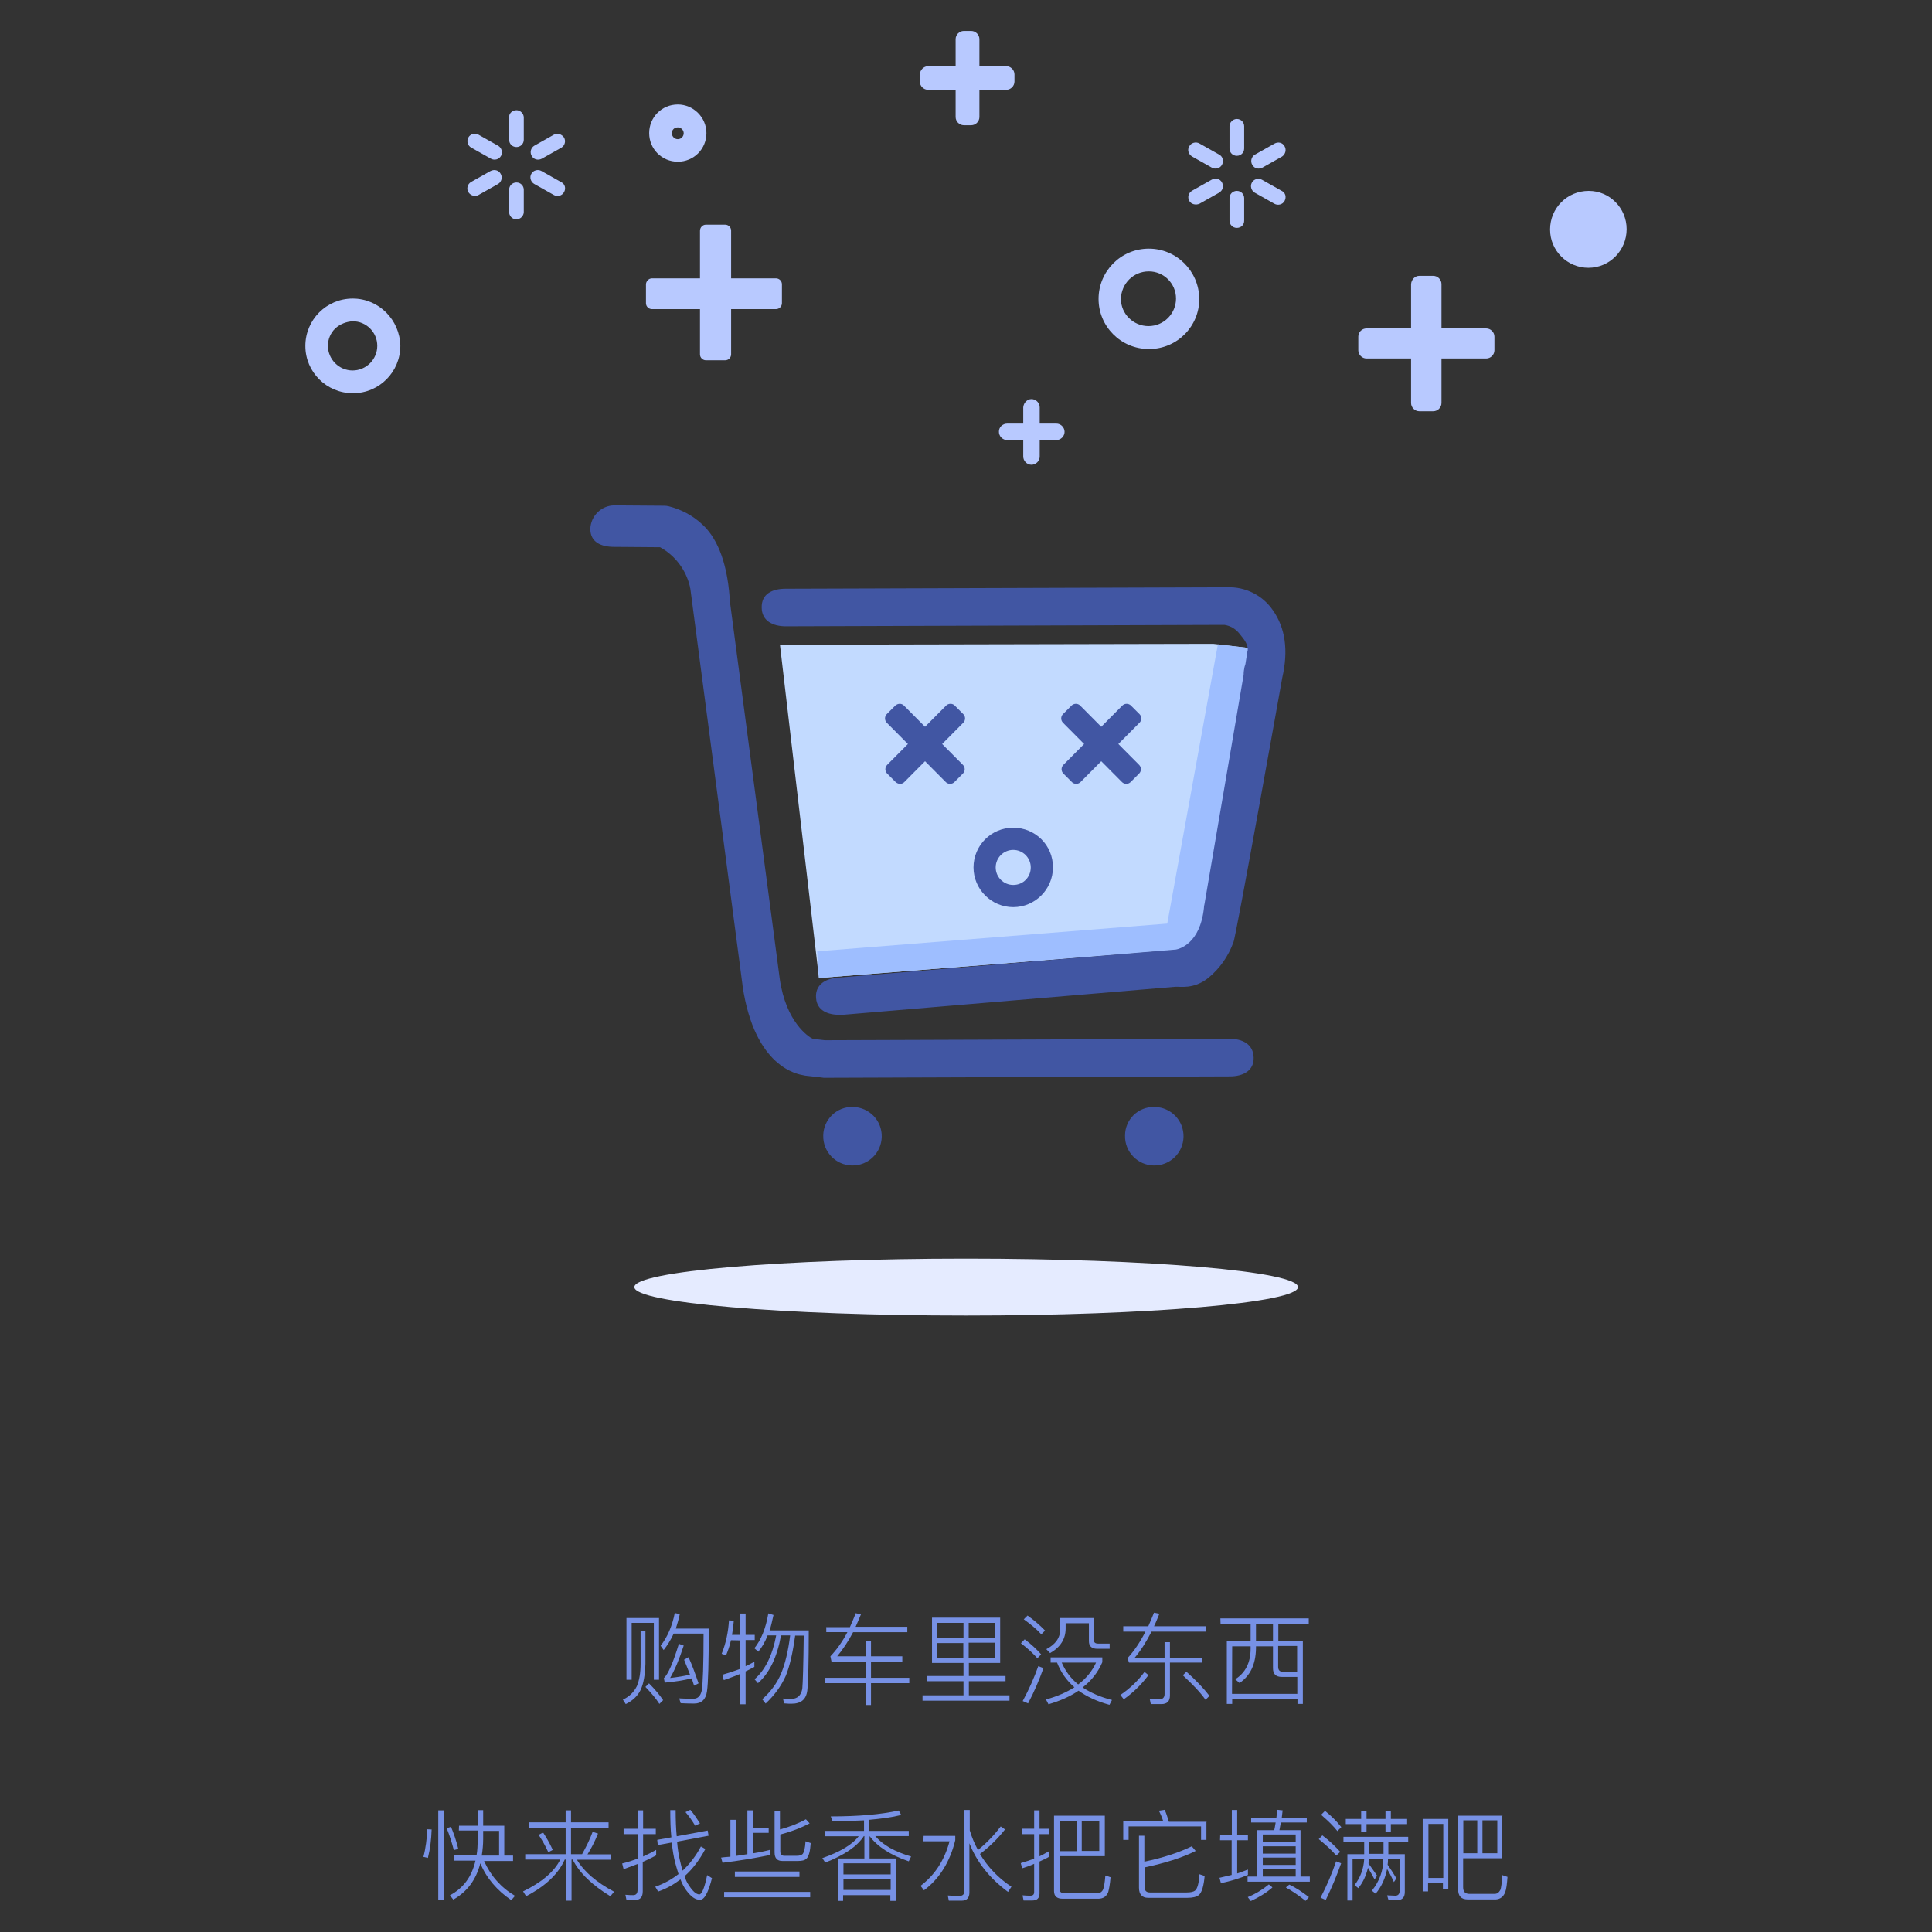 <?xml version="1.0" encoding="utf-8"?>
<!-- Generator: Adobe Illustrator 18.0.0, SVG Export Plug-In . SVG Version: 6.00 Build 0)  -->
<!DOCTYPE svg PUBLIC "-//W3C//DTD SVG 1.1//EN" "http://www.w3.org/Graphics/SVG/1.1/DTD/svg11.dtd">
<svg version="1.1" id="图层_1" xmlns="http://www.w3.org/2000/svg" xmlns:xlink="http://www.w3.org/1999/xlink" x="0px" y="0px"
	 viewBox="0 420 1080 1080" enable-background="new 0 420 1080 1080" xml:space="preserve">
<rect x="0" y="420" width="1080" height="1080" fill="#333333" stroke="none"/>
<g>
	<path id="椭圆_1_1_" fill="#E5EBFF" d="M540.1,1123.6c102.4,0,185.5,7.1,185.5,15.9c0,8.7-83.1,15.9-185.5,15.9
		s-185.5-7.1-185.5-15.9C354.6,1130.7,437.6,1123.6,540.1,1123.6z"/>
	<g>
		<path id="圆角矩形_2" fill="#B8C9FF" d="M538.8,437.3h4.1c2.5,0,4.6,2.1,4.6,4.6v43.5c0,2.5-2.1,4.6-4.6,4.6h-4.1
			c-2.5,0-4.6-2.1-4.6-4.6v-43.5C534.2,439.4,536.3,437.3,538.8,437.3z M518.8,457h43.7c2.5,0,4.6,2.1,4.6,4.6v4
			c0,2.5-2.1,4.6-4.6,4.6h-43.7c-2.5,0-4.6-2.1-4.6-4.6v-4C514.3,459.1,516.4,457,518.8,457L518.8,457z M394.6,545.6h10.8
			c1.7,0,3.3,1.4,3.3,3.3v69.2c0,1.7-1.4,3.3-3.3,3.3h-10.8c-1.7,0-3.3-1.4-3.3-3.3V549C391.3,547.1,392.8,545.6,394.6,545.6
			L394.6,545.6z M364.4,575.6h69.4c1.7,0,3.3,1.4,3.3,3.3v10.6c0,1.7-1.4,3.3-3.3,3.3h-69.4c-1.7,0-3.3-1.4-3.3-3.3V579
			C361.1,577.2,362.7,575.6,364.4,575.6L364.4,575.6z M793.4,574.2h7.8c2.5,0,4.6,2.1,4.6,4.6v66.5c0,2.5-2.1,4.6-4.6,4.6h-7.8
			c-2.5,0-4.6-2.1-4.6-4.6v-66.5C789,576.3,790.9,574.2,793.4,574.2z M763.9,603.6h66.9c2.5,0,4.6,2.1,4.6,4.6v7.6
			c0,2.5-2.1,4.6-4.6,4.6h-66.9c-2.5,0-4.6-2.1-4.6-4.6v-7.6C759.3,605.7,761.3,603.6,763.9,603.6L763.9,603.6z M576.6,643.1
			c2.5,0,4.6,2.1,4.6,4.6v27.5c0,2.5-2.1,4.6-4.6,4.6s-4.6-2.1-4.6-4.6v-27.5C572.2,645.2,574.2,643.1,576.6,643.1z M563,656.8h27.5
			c2.5,0,4.6,2.1,4.6,4.6l0,0l0,0c0,2.5-2.1,4.6-4.6,4.6l0,0H563c-2.5,0-4.6-2.1-4.6-4.6l0,0l0,0C558.3,658.9,560.4,656.8,563,656.8
			L563,656.8z"/>
		<g id="形状_2_1_">
			<path fill="#B8C9FF" d="M378.9,491.2c1.7,0,3.3,1.4,3.3,3.3c0,1.7-1.4,3.3-3.3,3.3c-1.7,0-3.3-1.4-3.3-3.3
				C375.5,492.6,377,491.2,378.9,491.2 M642.2,571.7c8.4,0,15.2,6.8,15.2,15.2s-6.8,15.4-15.4,15.4c-8.4,0-15.4-6.8-15.4-15.2
				C626.8,578.5,633.6,571.7,642.2,571.7L642.2,571.7L642.2,571.7 M197.2,599.6c7.6,0,13.7,6.2,13.7,13.7c0,7.6-6.2,13.8-13.8,13.8
				s-13.7-6.2-13.8-13.7c0-3.7,1.4-7.1,4-9.7C190,601.2,193.5,599.8,197.2,599.6L197.2,599.6 M378.9,478.4c-8.9,0-16,7.1-16,16
				s7.1,16,16,16l0,0c8.9,0,16-7.1,16-16l0,0C394.9,485.6,387.6,478.4,378.9,478.4L378.9,478.4z M888.1,526.7
				C887.9,526.7,887.9,526.7,888.1,526.7C887.9,526.7,887.9,526.7,888.1,526.7c-12.1,0-21.6,9.7-21.6,21.6s9.7,21.4,21.4,21.4l0,0
				c11.9,0,21.4-9.7,21.4-21.6l0,0l0,0l0,0C909.3,536.3,899.8,526.7,888.1,526.7L888.1,526.7z M642.2,559L642.2,559
				C642.2,559,642,559,642.2,559c-15.7,0-28.1,12.7-28.1,28.1c0,15.4,12.5,28,28.1,28c0,0,0,0,0.2,0c15.6,0,28.1-12.7,28-28.1l0,0
				C670.2,571.4,657.6,559,642.2,559L642.2,559z M197.2,586.9L197.2,586.9L197.2,586.9c-14.8,0-26.5,11.9-26.5,26.5
				s11.9,26.4,26.5,26.4c0,0,0,0,0.2,0c14.6,0,26.4-11.9,26.4-26.5C223.5,598.8,211.8,586.9,197.2,586.9L197.2,586.9z"/>
		</g>
		<path id="圆角矩形_3_1_" fill="#B8C9FF" d="M288.7,481.6c2.2,0,4.1,1.9,4.1,4.1l0,0v12.4c0,2.4-1.9,4.1-4.1,4.1
			c-2.4,0-4.1-1.9-4.1-4.1v-12.4C284.4,483.5,286.3,481.6,288.7,481.6z M315.3,496.9c1.1,1.9,0.5,4.4-1.4,5.6l0,0l-11,6.2
			c-2.1,1.1-4.6,0.5-5.7-1.6c-1.1-1.9-0.5-4.4,1.4-5.6l0,0l11-6.2C311.5,494.2,314.1,495,315.3,496.9L315.3,496.9z M315.3,527.4
			c-1.1,2.1-3.8,2.7-5.7,1.6l-11-6.2c-1.9-1.1-2.7-3.7-1.6-5.6l0,0c1.1-2.1,3.8-2.7,5.7-1.6l11,6.2
			C315.8,522.8,316.5,525.3,315.3,527.4L315.3,527.4L315.3,527.4z M288.7,542.6c-2.4,0-4.1-1.9-4.1-4.1l0,0v-12.4
			c0-2.4,1.9-4.1,4.1-4.1c2.4,0,4.1,1.9,4.1,4.1v12.4C292.8,540.7,290.9,542.6,288.7,542.6L288.7,542.6z M261.8,527.4
			c-1.1-1.9-0.5-4.4,1.4-5.6l0,0l11-6.2c2.1-1.1,4.6-0.5,5.7,1.6c1.1,1.9,0.5,4.4-1.4,5.6l0,0l-11,6.2
			C265.6,530.1,263.1,529.4,261.8,527.4z M261.8,496.9c1.1-2.1,3.8-2.7,5.7-1.6l11,6.2c1.9,1.1,2.7,3.7,1.6,5.6l0,0
			c-1.1,2.1-3.8,2.7-5.7,1.6l-11-6.2C261.5,501.5,260.7,498.9,261.8,496.9L261.8,496.9L261.8,496.9z M691.4,486.5
			c2.4,0,4.1,1.9,4.1,4.1V503c0,2.4-1.9,4.1-4.1,4.1c-2.4,0-4.1-1.9-4.1-4.1v-12.4C687.3,488.5,689.1,486.5,691.4,486.5L691.4,486.5
			L691.4,486.5z M718.1,501.8c1.1,1.9,0.5,4.4-1.4,5.7l0,0l-11,6.2c-2.1,1.1-4.6,0.5-5.7-1.6c-1.1-1.9-0.5-4.4,1.4-5.6l0,0l11-6.2
			C714.5,499.1,717,499.7,718.1,501.8z M718.1,532.3c-1.1,2.1-3.8,2.7-5.7,1.6l-11-6.2c-1.9-1.1-2.7-3.7-1.6-5.6l0,0
			c1.1-2.1,3.8-2.7,5.7-1.6l11,6.2C718.6,527.7,719.2,530.2,718.1,532.3C718.1,532.1,718.1,532.1,718.1,532.3z M691.4,547.4
			c-2.4,0-4.1-1.9-4.1-4.1v-12.5c0-2.4,1.9-4.1,4.1-4.1c2.4,0,4.1,1.9,4.1,4.1l0,0v12.4C695.6,545.6,693.8,547.4,691.4,547.4
			L691.4,547.4L691.4,547.4z M664.8,532.3c-1.1-2.1-0.5-4.4,1.6-5.7l0,0l11-6.2c2.1-1.1,4.6-0.5,5.7,1.6c1.1,2.1,0.5,4.4-1.6,5.7
			l0,0l-11,6.2C668.4,534.8,665.9,534.2,664.8,532.3L664.8,532.3z M664.8,501.8c1.1-2.1,3.8-2.7,5.7-1.6l11,6.2
			c2.1,1.1,2.7,3.7,1.6,5.7l0,0c-1.1,2.1-3.8,2.7-5.7,1.6l-11-6.2C664.3,506.2,663.6,503.7,664.8,501.8L664.8,501.8L664.8,501.8z"/>
	</g>
	<g enable-background="new    ">
		<path fill="#7791E5" d="M358.1,1331.8h2.7v18.3c-0.2,6-1,11-2.7,14.6c-1.6,3.3-4.4,6-8.3,7.9l-1.6-2.5c3.7-1.7,6.2-4.3,7.8-7.5
			c1.4-3.3,2.1-7.5,2.1-12.5V1331.8L358.1,1331.8z M368.4,1324.5v34.5h-2.9v-31.8h-12.4v31.8h-2.9v-34.5H368.4z M362.8,1361
			c3.2,3.2,5.9,6.4,7.9,9.4l-2.1,2.1c-1.9-3-4.6-6.2-7.8-9.5L362.8,1361z M380,1322.3c-0.5,2.5-1.3,5.2-2.2,8.1h18.4
			c0,18.7-0.3,30.5-1,35.1c-0.6,4.4-3,6.8-7.1,6.8c-1.4,0-4,0-7.6-0.2l-0.8-2.7c3,0.2,5.6,0.2,7.8,0.2c2.7,0,4.1-1.6,4.8-4.6
			c0.6-3.8,1-14.3,1-31.8h-16.7c-1.6,3.5-3.5,6.5-5.6,9.2l-1.7-2.4c3.8-4.9,6.5-11.1,7.9-18.3L380,1322.3z M384.9,1346.4
			c1.9,4.1,3.7,9.1,5.6,14.6l-2.5,1.3c-0.5-1.3-0.8-2.7-1.3-4.1c-4.4,1.1-9.4,1.9-15.1,2.4l-0.5-2.5c2.4-2.2,5.2-8.7,8.4-19.2l2.7,1
			c-2.5,7.8-5.1,13.8-7.6,18.1c4.3-0.5,8.1-1.1,11.1-1.9c-1.3-3.3-2.4-6.2-3.3-8.3L384.9,1346.4z"/>
		<path fill="#7791E5" d="M408.6,1336.9c-0.6,2.9-1.6,5.7-2.7,8.4l-2.5-0.8c2.4-5.9,3.7-12.1,4.1-18.7l2.7,0.2
			c-0.2,2.4-0.5,5.1-1,7.9h4.6V1322h3v11.9h5.1v2.9h-5.1v14.6c1.6-0.6,3.2-1.6,4.9-2.5v2.9c-1.9,1-3.5,1.9-4.9,2.5v18.4h-3v-17
			c-3,1.3-6.2,2.4-9.2,3.5l-0.8-3c3.5-1,6.8-2.1,10-3.3V1337L408.6,1336.9L408.6,1336.9z M432.4,1322.8c-0.8,3.5-1.4,6.4-2.2,8.6
			h21.9c0,17.9-0.3,29.1-0.8,33.5c-0.6,5.1-3.5,7.5-8.9,7.5c-0.8,0-2.1,0-4.1-0.2l-0.6-2.7c1.7,0.2,3.2,0.2,4.4,0.2
			c3.7,0,5.7-1.9,6.4-5.7c0.3-3.3,0.6-13.2,0.8-29.7h-4.8c-1.3,9.5-3,17-5.2,22.4c-2.5,5.7-6.4,11-11.3,15.6l-1.9-2.4
			c4.8-4.3,8.3-9.1,10.5-14.3c2.2-5.2,4-12.4,5.1-21.4h-5.1c-2.2,12.2-6.5,21.1-12.9,26.7l-1.9-2.2c5.9-5.1,10-13.3,12.1-24.5h-4.8
			c-1.4,3.7-3.2,6.7-5.2,9.1l-2.2-1.9c3.7-4.6,6.4-11.1,7.8-19.5L432.4,1322.8z"/>
		<path fill="#7791E5" d="M461.8,1329.6h13.3c1.4-3.2,2.5-5.7,3.2-7.8l3,0.6c-1.1,2.7-2.1,4.9-3,7h28.9v3h-30.3
			c-2.7,5.1-5.6,9.5-8.9,13.5h15.9v-8.7h3v8.7h17.5v2.9h-17.5v9.1h21.4v3h-21.4v12.2h-3v-12.2H461v-3h22.9v-9.1h-19.1l-0.6-2.9
			c3.5-3.7,6.7-8.1,9.5-13.5h-11.8v-2.9h-0.1V1329.6z"/>
		<path fill="#7791E5" d="M538.6,1349.6H521v-25.3h38.1v25.3h-17.5v7.3h20.5v2.9h-20.5v7.9h22.7v3h-48.6v-3h22.9v-7.9h-20.5v-2.9
			h20.5L538.6,1349.6L538.6,1349.6z M538.6,1327.2H524v8.4h14.6V1327.2z M523.9,1338.5v8.4h14.6v-8.4H523.9z M556.1,1335.6v-8.4
			h-14.6v8.4H556.1z M541.5,1346.7h14.6v-8.4h-14.6V1346.7z"/>
		<path fill="#7791E5" d="M572.8,1336.4c3.7,2.7,6.7,5.6,9.2,8.4l-2.1,2.2c-2.2-2.5-5.2-5.4-9.2-8.4L572.8,1336.4z M583.3,1352.5
			c-2.4,6.7-5.2,13.3-8.6,19.7l-3-1.3c3.5-6.5,6.4-13,8.7-19.5L583.3,1352.5z M574.4,1323.1c3.8,2.7,7.1,5.6,9.8,8.4l-2.1,2.1
			c-2.4-2.7-5.7-5.4-9.8-8.4L574.4,1323.1z M587.3,1349.4v-2.9h28.9v2.7c-2.4,5.6-6,10.2-11,14.1c4.6,3,10,5.4,16.4,7l-1.4,2.7
			c-7-1.9-12.7-4.6-17.3-7.9c-4.6,3.2-10.3,5.7-16.8,7.6l-1.4-2.7c6.4-1.7,11.6-4.1,15.9-6.8c-4.4-3.8-7.6-8.4-9.7-13.8
			L587.3,1349.4L587.3,1349.4z M592.6,1324.5h18.9v12.4c0,1.3,0.8,1.9,2.4,1.9h6.4v2.9h-6.8c-3.2,0-4.8-1.4-4.8-4.3v-10h-13v2.9
			c0,5.9-2.9,10.5-8.7,13.8l-2.1-2.2c5.2-2.7,7.8-6.4,7.8-11.3L592.6,1324.5L592.6,1324.5z M612.7,1349.4h-19.2
			c2.1,4.8,5.1,8.9,9.2,12.2C607.3,1358.2,610.6,1354,612.7,1349.4z"/>
		<path fill="#7791E5" d="M642,1356.4c-3.8,5.1-8.4,9.7-13.8,13.5l-1.9-2.4c5.4-3.7,9.8-7.9,13.5-12.9L642,1356.4z M628.1,1329.1
			h13.8c1.3-2.9,2.4-5.6,3.2-7.6l3,0.6c-1,2.4-1.9,4.8-3,7H674v3h-30.3c-2.9,5.7-6,10.6-9.4,14.6H651v-8.7h3v8.7h17.9v2.7H654v18.4
			c0,3.2-1.6,4.8-4.8,4.8h-5.9l-0.6-2.9c2.4,0.2,4.3,0.2,5.4,0.2c1.9,0,2.9-1,2.9-2.9v-17.6h-19.9l-0.8-2.5c3.7-4,7-8.9,10-14.8
			h-12.4v-3L628.1,1329.1L628.1,1329.1z M663.2,1354.5c5.2,4.6,9.5,9.1,12.9,13.5l-2.2,2.2c-3-4.3-7.3-8.7-12.7-13.7L663.2,1354.5z"
			/>
		<path fill="#7791E5" d="M682.2,1324.7h49.4v3h-17v9.5h13.7v35.3h-3v-2.7h-36.5v2.7h-3v-35.3h13.3v-9.5h-16.8L682.2,1324.7
			L682.2,1324.7z M688.7,1366.9h36.5v-9.5h-8.7c-3.3,0-4.9-1.6-4.9-4.9v-12.2h-9.5v1.4c-0.2,8.7-3.2,15.1-9.2,19.1l-2.4-2.1
			c5.6-3.5,8.6-9.2,8.6-17v-1.4h-10.3L688.7,1366.9L688.7,1366.9z M702.1,1327.7v9.5h9.5v-9.5H702.1z M714.5,1340.1v11.8
			c0,1.7,1,2.7,2.7,2.7h7.9v-14.5H714.5z"/>
	</g>
	<g enable-background="new    ">
		<path fill="#7791E5" d="M241.3,1442.7c-0.2,5.6-0.8,10.8-2.1,15.9l-2.5-0.6c1.3-4.9,1.9-10,2.2-15.4L241.3,1442.7z M245,1432h3
			v50.3h-3V1432z M252.1,1441.2c1.4,3.3,2.9,7.5,4.1,12.4l-2.5,0.6c-1.1-4.1-2.4-8.3-4-12.2L252.1,1441.2z M256.6,1440.6h10.5v-8.7
			h3v8.7h11.8v16.7h4.9v3h-16.2c3.7,8.3,9.4,14.8,17.3,19.5l-2.1,2.4c-7.9-5.4-13.8-12.2-17.3-20.6c-2.4,9.4-7.5,16-15.1,20.3
			l-1.9-2.4c7.5-4,12.2-10.3,14.3-19.4h-12.1v-3h12.7c0.5-2.7,0.6-5.6,0.6-8.6v-5.2h-10.5L256.6,1440.6L256.6,1440.6z M270.1,1443.5
			v4.6c0,3-0.3,6.2-0.8,9.2h9.7v-13.8L270.1,1443.5L270.1,1443.5z"/>
		<path fill="#7791E5" d="M293.6,1459.5v-3h22.6v-14.8h-20.3v-3h20.3v-6.7h3v6.7h21v3h-21v14.8h6.2c2.2-4,4.3-8.1,5.9-12.5l3,1
			c-1.9,4.6-3.8,8.4-5.9,11.6h13.3v3h-19.2c4,6.7,11,12.7,20.8,17.9l-2.1,2.5c-10.2-6.2-17.2-12.9-21.1-20.5h-0.6v23h-3v-23h-0.8
			c-3.5,7.9-10.6,14.8-21.6,20.5l-1.7-2.7c10.5-5.1,17.5-11.1,20.8-17.8H293.6L293.6,1459.5z M303.6,1444.4c1.9,2.9,3.7,6,5.4,9.7
			l-2.5,1.3c-1.7-3.7-3.5-6.8-5.4-9.7L303.6,1444.4z"/>
		<path fill="#7791E5" d="M366.6,1457.3c-2.2,1.1-4.6,2.4-7.3,3.5v16.5c0,3.2-1.4,4.8-4.3,4.8h-4.8l-0.6-2.9
			c2.1,0.2,3.5,0.2,4.4,0.2c1.6,0,2.4-1,2.4-2.9V1462c-2.9,1.1-5.6,2.1-7.8,2.9l-0.8-3.2c3.2-0.8,6-1.7,8.7-2.7v-13.7h-7.9v-3h7.9
			V1432h3v10.3h7.1v3h-7.1v12.5c2.9-1.3,5.2-2.5,7.3-3.7v3h-0.2V1457.3z M395.6,1443.3l0.5,2.9l-17.6,3.3c0.3,3.8,0.8,7,1.4,9.7
			c0.6,2.5,1.1,4.8,1.7,6.5c4-3.8,7.5-8.3,10.2-13.5l2.5,1.4c-3.2,6-7,11.1-11.6,15.2c0.6,2.1,1.4,3.7,2.4,5.1
			c2.1,3.3,4.1,5.1,5.9,5.1c1.4-0.2,2.9-3.8,4.3-10.8l2.7,1.7c-0.8,3.2-1.7,5.9-2.7,8.1c-1.3,2.7-2.5,4-4.1,4
			c-2.5,0-4.9-1.7-7.5-5.2c-1.3-1.7-2.4-3.8-3.3-6.2c-3.8,2.9-7.9,5.2-12.5,6.8l-1.6-2.7c4.9-1.7,9.2-4.1,13-7.1
			c-0.8-2.5-1.4-4.6-1.9-6.5c-0.8-3-1.4-6.8-1.9-11.1l-7.8,1.4l-0.3-2.9l7.9-1.4c-0.5-4.8-0.6-9.8-0.6-15.2h3
			c0,5.6,0.2,10.5,0.6,14.6L395.6,1443.3z M385.9,1431.7c2.1,2.5,3.8,5.1,5.4,7.6l-2.7,1.3c-1.7-2.9-3.5-5.4-5.4-7.6L385.9,1431.7z"
			/>
		<path fill="#7791E5" d="M418.1,1432h3v9.7h8.6v2.9h-8.6v11.4c3.2-0.5,6.2-1.1,9.2-1.9v2.9c-8.4,1.7-17.2,3.2-26.4,4.3l-0.8-2.9
			c1.1-0.2,2.9-0.3,5.2-0.5v-20.6h3v20.2l6.5-1V1432H418.1z M404.8,1477.6h48.1v3h-48.1V1477.6z M410.8,1466.2h36.1v3h-36.1V1466.2z
			 M452.6,1439.3c-4.8,2.5-10.2,4.6-16.4,6.2v9.4c0,1.7,0.8,2.5,2.2,2.5h7.1c1.4,0,2.5-0.3,3.2-1c0.8-1,1.4-3.3,1.6-7.1l2.9,1
			c-0.3,4.6-1.1,7.6-2.4,8.7c-1,1-2.5,1.3-4.8,1.3h-8.7c-2.9,0-4.3-1.6-4.3-4.8v-23.3h3v10.5c5.2-1.4,10.2-3.3,14.5-5.7
			L452.6,1439.3z"/>
		<path fill="#7791E5" d="M460.8,1443.5H483v-5.9c-6,0.3-11.9,0.5-17.6,0.5l-1-2.7c15.4,0,28.1-1.1,38-3.3l1.4,2.5
			c-5.1,1.3-11.1,2.1-17.9,2.7v6.2H508v2.9h-18.7c4.1,4.9,10.8,8.7,20,11.4l-1.3,2.7c-10.3-3.5-17.6-8.3-21.9-14.1l0,0v12.5h14.6
			v23.7h-3v-3.2h-26.4v3.2h-2.7v-23.7h14.6v-12.5h-0.3c-3.7,5.7-10.8,10.6-21.6,14.8l-1.6-2.5c10-3.5,16.8-7.6,20.3-12.2h-19v-2.9
			L460.8,1443.5L460.8,1443.5z M471.5,1467.8h26.4v-6.2h-26.4V1467.8L471.5,1467.8z M471.5,1476.5h26.4v-6.2h-26.4V1476.5
			L471.5,1476.5z"/>
		<path fill="#7791E5" d="M516.3,1446.3H534v2.4c-3,12.2-8.9,21.6-17.5,28l-1.9-2.5c7.8-5.9,13.3-14.1,16.2-24.9h-14.6L516.3,1446.3
			L516.3,1446.3z M561.8,1442.7c-4.4,5.6-9.1,10-14,13.7c4.4,7.3,10.3,13.5,17.6,18.3l-1.9,2.9c-10.3-7.6-17.5-16.7-21.6-27.2v27.5
			c0,3-1.4,4.6-4.4,4.6h-7.1l-0.6-2.9c3.2,0.2,5.4,0.2,6.8,0.2c1.6,0,2.5-1,2.5-2.7v-45.3h3v11.4c1.1,3.8,2.7,7.5,4.6,11
			c4.6-3.8,8.9-8.1,12.7-13.2L561.8,1442.7z"/>
		<path fill="#7791E5" d="M586.5,1457.9c-1.6,1-3.3,1.7-5.4,2.7v17.8c0,2.7-1.4,4-4.1,4h-4.8l-0.6-2.9c2.1,0.2,3.5,0.2,4.4,0.2
			c1.4,0,2.1-0.6,2.1-2.1v-15.7c-2.1,1-4.3,1.7-6.7,2.5l-0.8-2.9c2.7-0.8,5.1-1.6,7.5-2.5v-13.7h-6.8v-3h6.8V1432h3v10.3h5.4v3h-5.4
			v12.4c1.9-1,3.7-1.9,5.4-2.9L586.5,1457.9L586.5,1457.9z M617.6,1435v22.6h-25.3v18.4c0,1.6,1,2.4,2.9,2.4h17.9
			c1.7,0,2.9-0.8,3.5-2.1c0.5-1.1,1-3.8,1.3-7.9l2.9,1c-0.3,3.8-0.8,6.5-1.3,8.3c-1,2.4-2.7,3.7-5.6,3.7H594c-3.2,0-4.8-1.4-4.8-4.3
			V1435H617.6L617.6,1435z M602,1438.1h-9.7v16.7h9.7V1438.1z M604.7,1454.7h9.8V1438h-9.8V1454.7z"/>
		<path fill="#7791E5" d="M674.4,1438.2v10.3h-3v-7.5h-40.5v7.5h-3v-10.3h22.4c-0.8-2.4-1.6-4.3-2.5-6l3.2-0.5
			c1,1.9,1.6,4.1,2.4,6.7h21.1v-0.2H674.4z M668.4,1454.7c-7.6,3.8-17.2,6.8-28.6,9.2v10.8c0,2.2,1,3.2,3,3.2h20.5
			c2.2,0,3.8-0.3,4.8-1.1c1.3-1.1,2.1-4.1,2.4-9.1l2.9,1c-0.5,5.7-1.6,9.2-3.2,10.6c-1.3,1.1-3.5,1.6-6.5,1.6h-21.9
			c-3.3,0-5.1-1.9-5.1-5.6v-29.1h3v14.5c10.5-2.2,19.4-5.1,26.5-8.6L668.4,1454.7z"/>
		<path fill="#7791E5" d="M682.1,1445.8h6.5v-14h3v14h6v2.9h-6v18.6c1.6-0.5,3.5-1.3,6-2.2v3c-4.6,1.9-9.7,3.5-15.1,4.6l-0.8-3
			c2.2-0.5,4.4-1,6.8-1.6v-19.4H682L682.1,1445.8L682.1,1445.8z M711.3,1475.1c-3.3,2.9-7.3,5.4-12.1,7.6l-1.7-2.2
			c4.6-1.9,8.4-4.3,11.8-7.1L711.3,1475.1z M699.4,1436.3h14.1c0.2-1.6,0.3-3.2,0.5-4.6l3,0.3l-0.5,4.3h14v2.5H716
			c-0.2,1.3-0.5,2.7-0.8,4.3H727v25.9h5.2v2.9h-34.8v-2.9h5.4v-25.9h9.5c0.5-2.1,0.6-3.5,0.8-4.3h-13.7V1436.3L699.4,1436.3
			L699.4,1436.3z M705.7,1449.8h18.6v-4.3h-18.4v4.3H705.7z M705.7,1456.2h18.6v-4.1h-18.4v4.1H705.7z M705.7,1462.5h18.6v-4.1
			h-18.4v4.1H705.7z M705.7,1469h18.6v-4.3h-18.4v4.3H705.7z M720.7,1473.5c4,1.9,7.5,4.3,11,7l-1.9,2.1c-3.7-3-7.3-5.4-11-7.5
			L720.7,1473.5z"/>
		<path fill="#7791E5" d="M739.2,1446c4,3,7.1,6,10,9.2l-2.2,2.1c-2.5-3-5.9-6-9.8-9.2L739.2,1446z M749.7,1461.6
			c-2.5,7.1-5.4,14-8.6,20.5l-2.9-1.3c3.5-6.7,6.4-13.5,8.7-20.3L749.7,1461.6z M740.7,1432.3c3.7,3,6.7,6,9.1,9.1l-2.2,2.2
			c-2.1-2.7-5.1-5.7-9.1-9.1L740.7,1432.3z M751,1446.8h36.2v2.9h-11.1v6.8h9.2v21.1c0,3-1.4,4.6-4.3,4.6h-4.8l-0.8-2.7l4.6,0.2
			c1.6,0,2.4-1,2.4-2.7v-17.8h-6.5c0,1.1,0,2.1-0.2,3.2c1.7,2.4,3.3,4.9,4.9,7.6l-1.4,2.1c-1.3-2.9-2.5-5.2-3.8-7.3
			c-1,5.1-3,9.7-6.4,13.8l-2.1-1.7c4.1-5.1,6.4-11.1,6.4-17.6h-8.1c0,1.1-0.2,1.9-0.2,2.4c1.7,2.4,3.3,4.6,4.8,6.8l-1.4,2.1
			c-1.4-2.7-2.7-4.8-3.7-6.5c-1,4.3-2.7,8.1-5.4,11.4l-2.1-1.7c3.3-4.3,5.1-9.2,5.4-14.6h-6.5v23.2h-2.9v-25.9h9.4v-6.8H751V1446.8
			L751,1446.8z M752.3,1436.8h8.6v-4.6h3v4.6h10.6v-4.6h3v4.6h9.1v2.9h-9.1v4.3h-3v-4.3h-10.6v4.3h-3v-4.3h-8.6V1436.8z
			 M765.5,1456.3h7.9v-6.8h-7.9V1456.3z"/>
		<path fill="#7791E5" d="M809.6,1436.8v39.2h-3v-3.3h-8.3v4.6h-3v-40.5L809.6,1436.8L809.6,1436.8z M798.5,1469.8h8.3v-30.2h-8.3
			V1469.8z M839.8,1434.7v24.1h-21.9v16.2c0,2.4,1.1,3.7,3.5,3.7h14c1.6,0,2.5-0.8,3.3-2.2c0.5-1.1,0.8-4,1.1-8.3l2.9,1
			c-0.3,4-0.6,6.7-1.3,8.6c-1,2.5-2.7,3.8-5.2,4h-15.7c-3.7,0-5.4-1.9-5.4-5.7V1435h24.8L839.8,1434.7L839.8,1434.7z M825.8,1437.6
			H818v18.4h7.8V1437.6z M828.7,1456h8.3v-18.4h-8.3V1456z"/>
	</g>
	<g>
		<path id="形状_3" fill="#C2DAFF" d="M669.7,950l-211.9,16.7L436,780.4l242.2-0.5l20.5,2.4L669.7,950z"/>
		<path id="形状_3_拷贝_2" fill="#9EBEFF" d="M652.5,936.3l28.3-156.1l17.9,2.1l-29,167.7l-211.9,16.7l-1-14.9L652.5,936.3z"/>
		<path id="形状_3_拷贝" fill="#4156A3" d="M460.2,1054.8c-0.2,9.1,7,16.5,16,16.7c9.1,0.2,16.5-7,16.7-16
			c0.2-9.1-7-16.5-16-16.7c-0.2,0-0.2,0-0.3,0C467.7,1038.6,460.3,1045.8,460.2,1054.8L460.2,1054.8z M628.9,1054.8
			c-0.2,9.1,7,16.5,16,16.7c9.1,0.2,16.5-7,16.7-16c0.2-9.1-7-16.5-16-16.7c-0.2,0-0.2,0-0.3,0
			C636.2,1038.6,628.9,1045.8,628.9,1054.8z M687.3,1000.7L687.3,1000.7l-226.2,0.8l-6.8-0.8c-2.2-1-14.9-9.2-18.4-33.4l-28-212
			c0-0.3,0-0.6,0-1c-1.6-22.2-8.1-34.8-15.7-41.5c-5.2-4.8-11.6-8.1-18.4-9.8c-0.8-0.2-1.7-0.3-2.5-0.3l-27.6-0.2h-0.2
			c-7.3,0-13.3,5.9-13.5,13.2c0,7.3,5.9,10,13.3,10l25.7,0.2c8.4,4.6,14.5,12.7,16.7,22.1c0,0.3,0,0.6,0.2,1l29.2,221.9v0.2
			c6.8,45.9,31,49.4,34.1,50l1,0.2l8.9,1c0.5,0,1,0.2,1.4,0.2l0,0l227-0.8c7.5,0,13.5-3.2,13.3-10.5
			C700.6,1003.7,694.6,1000.7,687.3,1000.7L687.3,1000.7z M716.8,798.8c3.5-15.2,1.7-27.8-5.2-37.6c-5.7-8.4-15.4-13.3-25.6-12.9
			c-0.3,0-0.6,0-1,0l-245.9,0.8c-7.5,0-13.5,3-13.3,10.5c0,7.3,6,10.5,13.5,10.5l245.2-0.8c3.2,0.5,6,2.1,8.1,4.6
			c1.6,2.2,5.1,5.4,4.9,9.5c-0.2,0.5-0.2,1-0.3,1.4l-1,6.4c-0.2,0.5-0.3,1.1-0.5,1.6c-0.3,1.4-0.5,2.9-0.5,4.4l-21.9,128.3
			c-0.2,0.6-0.3,1.4-0.3,2.1c-2.2,20.3-14.1,22.9-15.6,23.2l-189,15.7c-7.5,0.6-12.9,4.3-12.2,11.6c0.6,6.8,6.5,9.2,13.3,9.2
			c0.5,0,0.8,0,1.3,0l186.3-15.7c2.2-0.2,10.2,1.6,18.3-4.9c6.4-5.2,11.3-12.2,14.1-20C690.8,944.6,716.8,798.8,716.8,798.8z"/>
		<path id="圆角矩形_2_拷贝_2" fill="#4156A3" d="M533.7,814.4l4.8,4.8c1.3,1.3,1.3,3.5,0,4.8l-33,33.2
			c-1.3,1.3-3.3,1.3-4.8,0l0,0l-4.8-4.8c-1.3-1.3-1.3-3.5,0-4.8l33-33.2C530.2,813.1,532.5,813.1,533.7,814.4L533.7,814.4z
			 M505.3,814.4l33,33.2c1.3,1.3,1.3,3.5,0,4.8l-4.8,4.8c-1.3,1.3-3.5,1.3-4.8,0l-33-33.2c-1.3-1.3-1.3-3.5,0-4.8l4.8-4.8
			C502,813.1,504,813.1,505.3,814.4L505.3,814.4z"/>
		<path id="圆角矩形_2_拷贝_3" fill="#4156A3" d="M632.2,814.4l4.8,4.8c1.3,1.3,1.3,3.5,0,4.8l-33,33.2
			c-1.3,1.3-3.5,1.3-4.8,0l-4.8-4.8c-1.3-1.3-1.3-3.5,0-4.8l33-33.2C628.7,813.1,630.9,813.1,632.2,814.4L632.2,814.4z M603.8,814.4
			l33,33.2c1.3,1.3,1.3,3.5,0,4.8l-4.8,4.8c-1.3,1.3-3.5,1.3-4.8,0l-33-33.2c-1.3-1.3-1.3-3.5,0-4.8l4.8-4.8
			C600.4,813.1,602.5,813.1,603.8,814.4L603.8,814.4z"/>
		<g id="椭圆_2_拷贝">
			<path fill="#4156A3" d="M566.4,882.7L566.4,882.7L566.4,882.7c-12.4,0-22.2,10-22.2,22.2l0,0c0,12.2,10,22.2,22.2,22.2l0,0
				c12.2,0,22.2-10,22.2-22.2C588.7,892.5,578.7,882.7,566.4,882.7L566.4,882.7z M566.4,914.7c-5.4,0-9.8-4.4-9.8-9.8l0,0
				c0-5.4,4.4-9.8,9.8-9.8l0,0l0,0c5.4,0,9.8,4.4,9.8,9.8C576.2,910.3,572,914.7,566.4,914.7L566.4,914.7L566.4,914.7z"/>
		</g>
	</g>
</g>
</svg>

